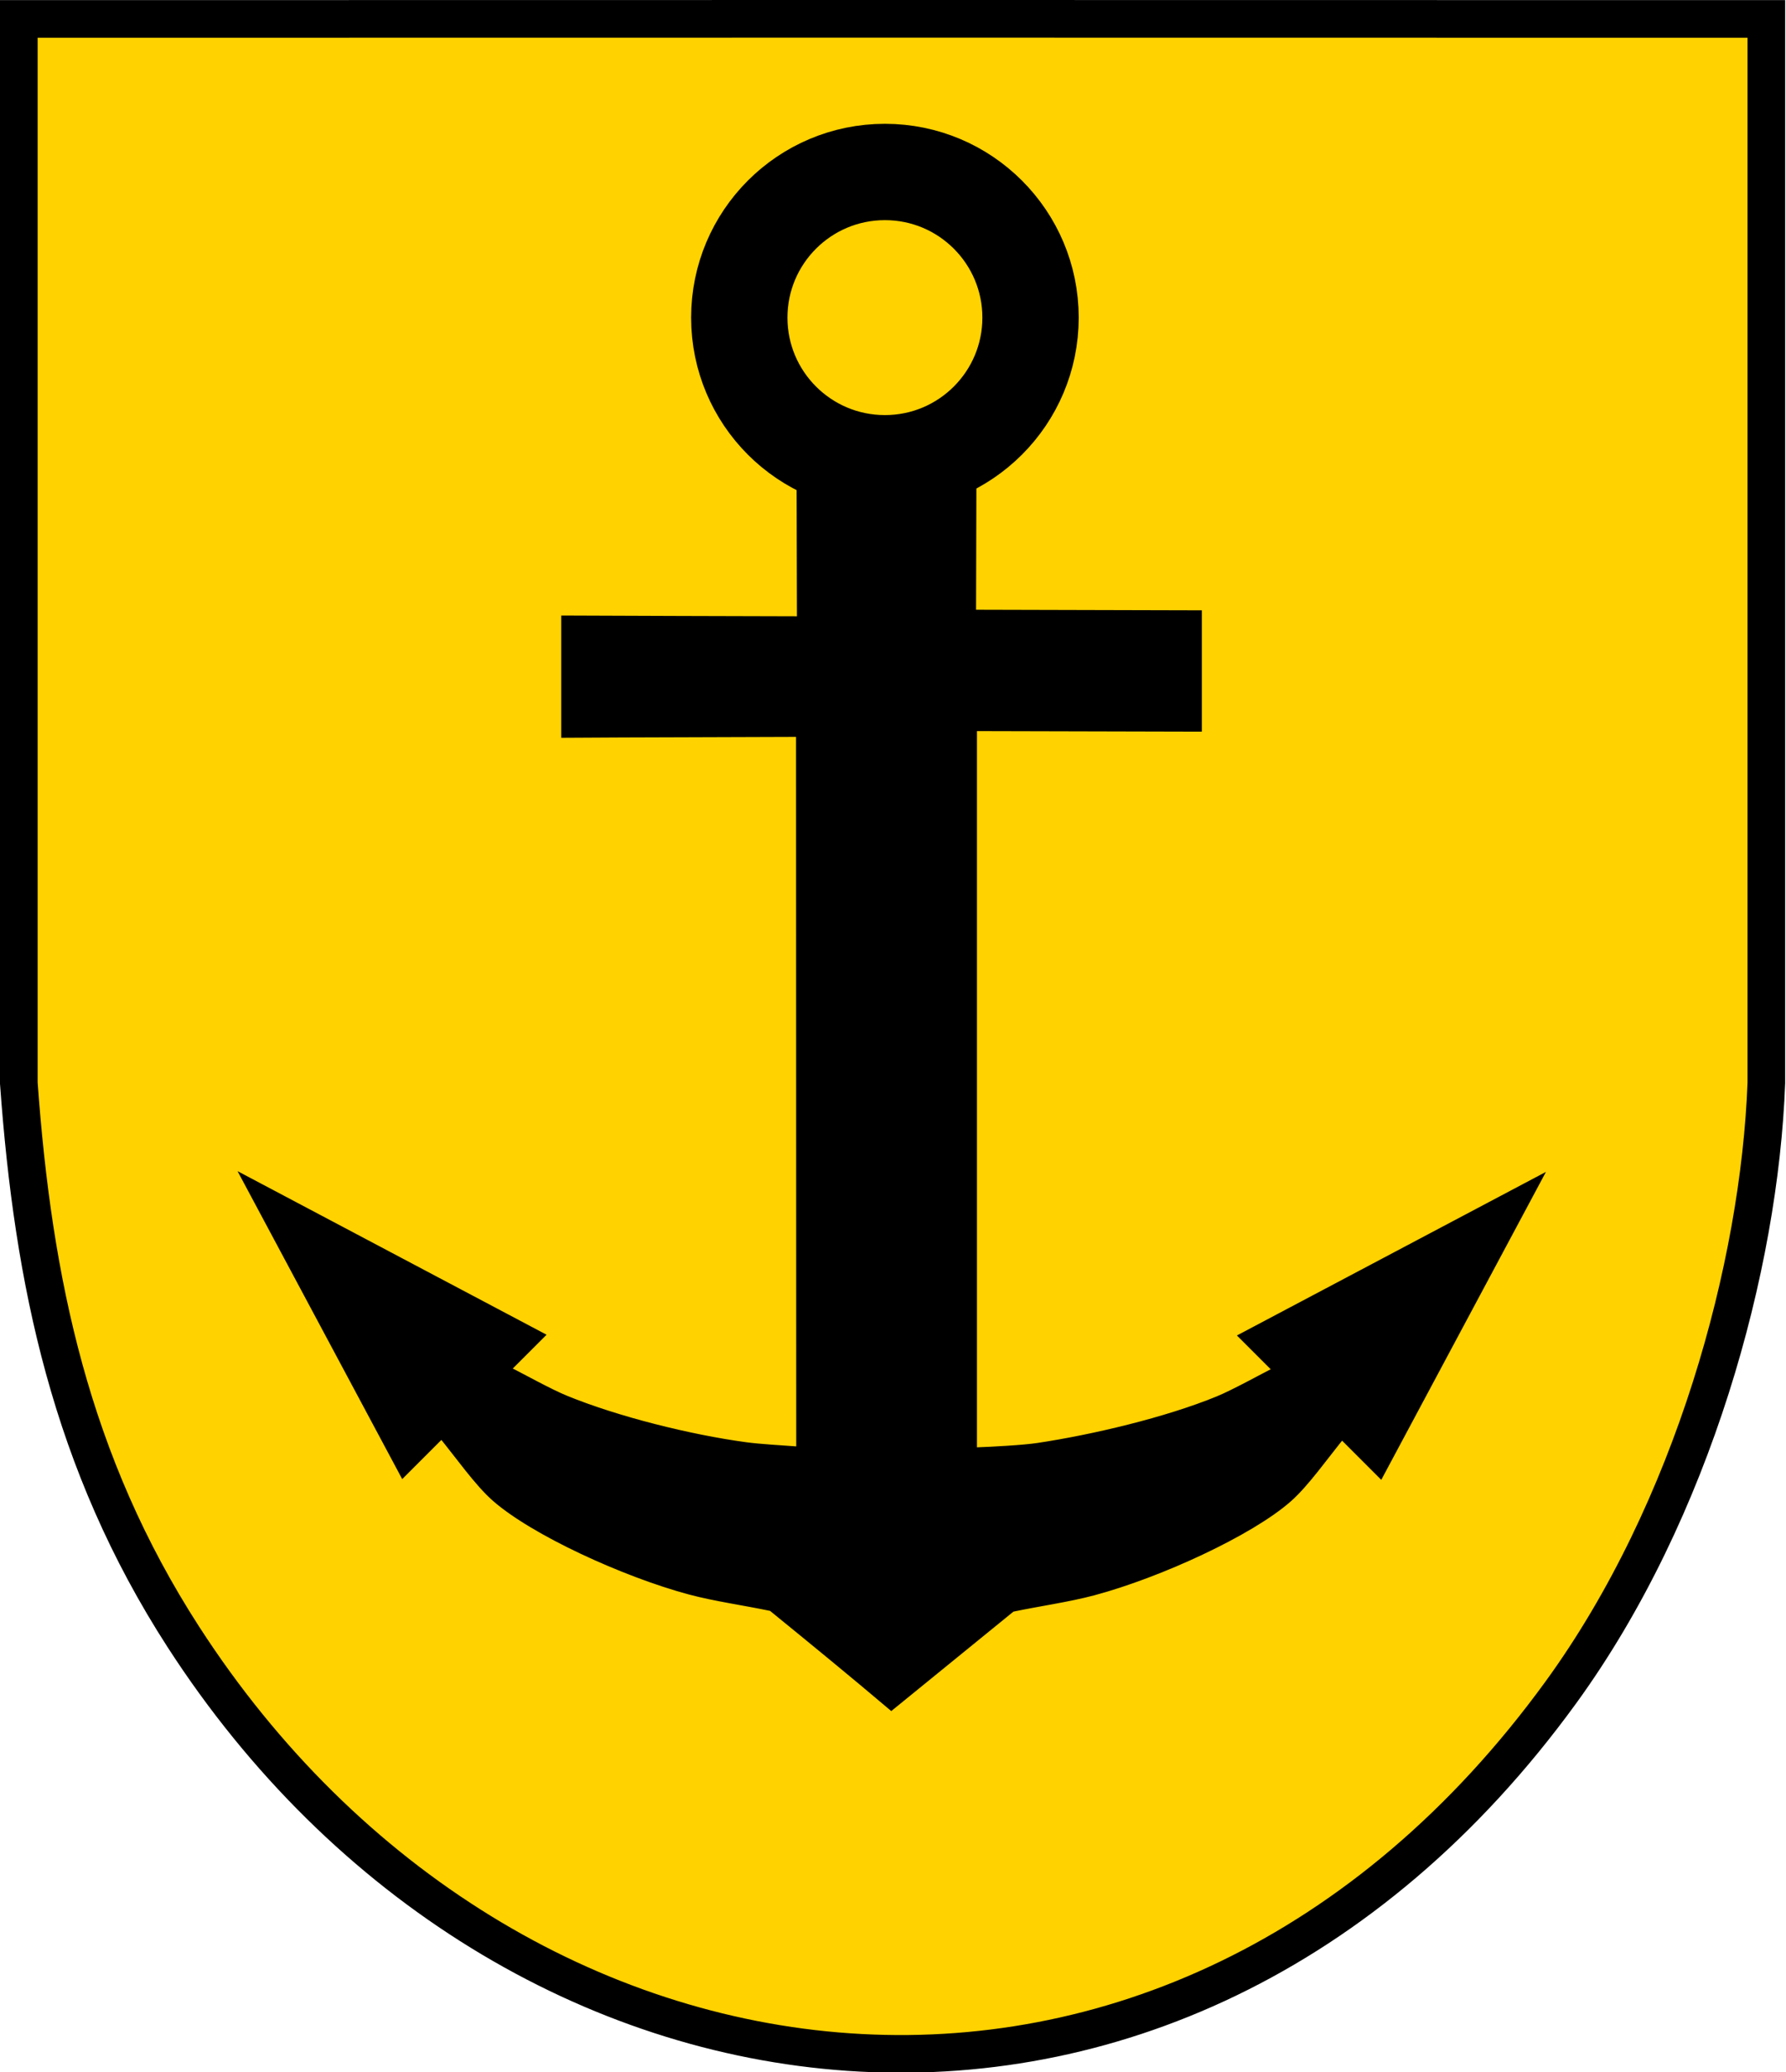 <?xml version="1.0" encoding="UTF-8" standalone="no"?>
<svg version="1.1" xmlns="http://www.w3.org/2000/svg" xmlns:xlink="http://www.w3.org/1999/xlink" xmlns:inkscape="http://www.inkscape.org/namespaces/inkscape" width="791.04" height="917.76">
	<g id="dp_dp001">
		<path id="dp_path002" fill="#ffd200" fill-rule="evenodd" stroke="black" stroke-width="1.333" d="M 782.333,479.556 C 782.333,322.629 782.333,165.308 782.333,8.381 C 647.489,8.317 144.156,8.317 8.333,8.381 C 8.333,165.308 8.333,322.728 8.333,479.655 C 14.692,567.733 31.381,647.751 81.208,724.915 C 224.639,947.041 520.244,984.896 691.283,749.551 C 749.992,668.768 779.333,560.568 782.333,479.556 Z "/>
		<path id="dp_path003" fill="black" fill-rule="evenodd" stroke="black" stroke-width="1.333" d="M 106.825,520.264 C 151.567,543.936 196.237,567.577 240.973,591.261 C 220.084,612.151 199.196,633.039 178.307,653.928 C 154.479,609.373 130.651,564.817 106.825,520.264 Z "/>
		<path id="dp_path004" fill="black" fill-rule="evenodd" stroke="black" stroke-width="1.333" d="M 683.097,520.597 C 638.356,544.269 593.685,567.911 548.949,591.595 C 569.839,612.484 590.727,633.372 611.616,654.261 C 635.444,609.707 659.272,565.151 683.097,520.597 Z "/>
		<path id="dp_path005" fill="black" fill-rule="evenodd" stroke="black" stroke-width="1.333" d="M 431.841,196.641 C 431.773,221.521 431.708,245.812 431.641,270.695 C 464.973,270.781 498.307,270.867 531.64,270.953 C 531.64,288.42 531.64,305.887 531.64,323.353 C 498.443,323.271 465.245,323.187 432.043,323.104 C 432.041,435.932 432.041,529.972 432.04,641.66 C 439.797,641.365 453.101,640.664 459.535,639.699 C 484.056,636.019 516.303,628.379 539.024,619.081 C 546.081,616.193 558.04,609.549 565.659,605.652 C 575.669,615.564 585.68,625.477 595.691,635.389 C 587.211,645.768 579.02,657.563 571.292,664.377 C 554.131,679.511 513.656,698.045 484.625,705.828 C 473.48,708.816 460.025,710.696 448.567,713.107 C 430.631,727.705 412.695,742.303 394.759,756.901 C 376.371,741.329 359.292,727.372 341.356,712.773 C 329.897,710.363 316.443,708.483 305.297,705.495 C 276.267,697.712 235.792,679.177 218.631,664.044 C 210.903,657.229 202.712,645.435 194.232,635.056 C 204.243,625.144 214.253,615.231 224.264,605.319 C 231.883,609.216 243.841,615.86 250.899,618.748 C 273.62,628.045 305.815,636.047 330.388,639.365 C 336.908,640.245 345.855,640.688 353.325,641.265 C 353.32,529.556 353.24,437.845 353.24,325.661 C 318.739,325.837 284.016,325.817 249.24,326.061 C 249.24,308.461 249.24,290.861 249.24,273.261 C 284.304,273.419 318.969,273.512 353.639,273.601 C 353.573,248.075 353.509,222.548 353.445,197.02 C 379.511,196.967 405.776,196.695 431.841,196.641 Z "/>
		<path id="dp_path006" fill="none" stroke="black" stroke-width="42.667" d="M 391.94,76.161 C 427.561,76.161 456.439,105.039 456.439,140.661 C 456.439,176.284 427.561,205.161 391.94,205.161 C 356.319,205.161 327.441,176.284 327.441,140.661 C 327.441,105.039 356.319,76.161 391.94,76.161 Z "/>
		<path id="dp_path007" fill="none" stroke="black" stroke-width="16.667" d="M 782.333,479.556 C 782.333,322.629 782.333,165.308 782.333,8.381 C 647.489,8.317 144.156,8.317 8.333,8.381 C 8.333,165.308 8.333,322.728 8.333,479.655 C 14.692,567.733 31.381,647.751 81.208,724.915 C 224.639,947.041 520.244,984.896 691.283,749.551 C 749.992,668.768 779.333,560.568 782.333,479.556 Z "/>
	</g>
</svg>